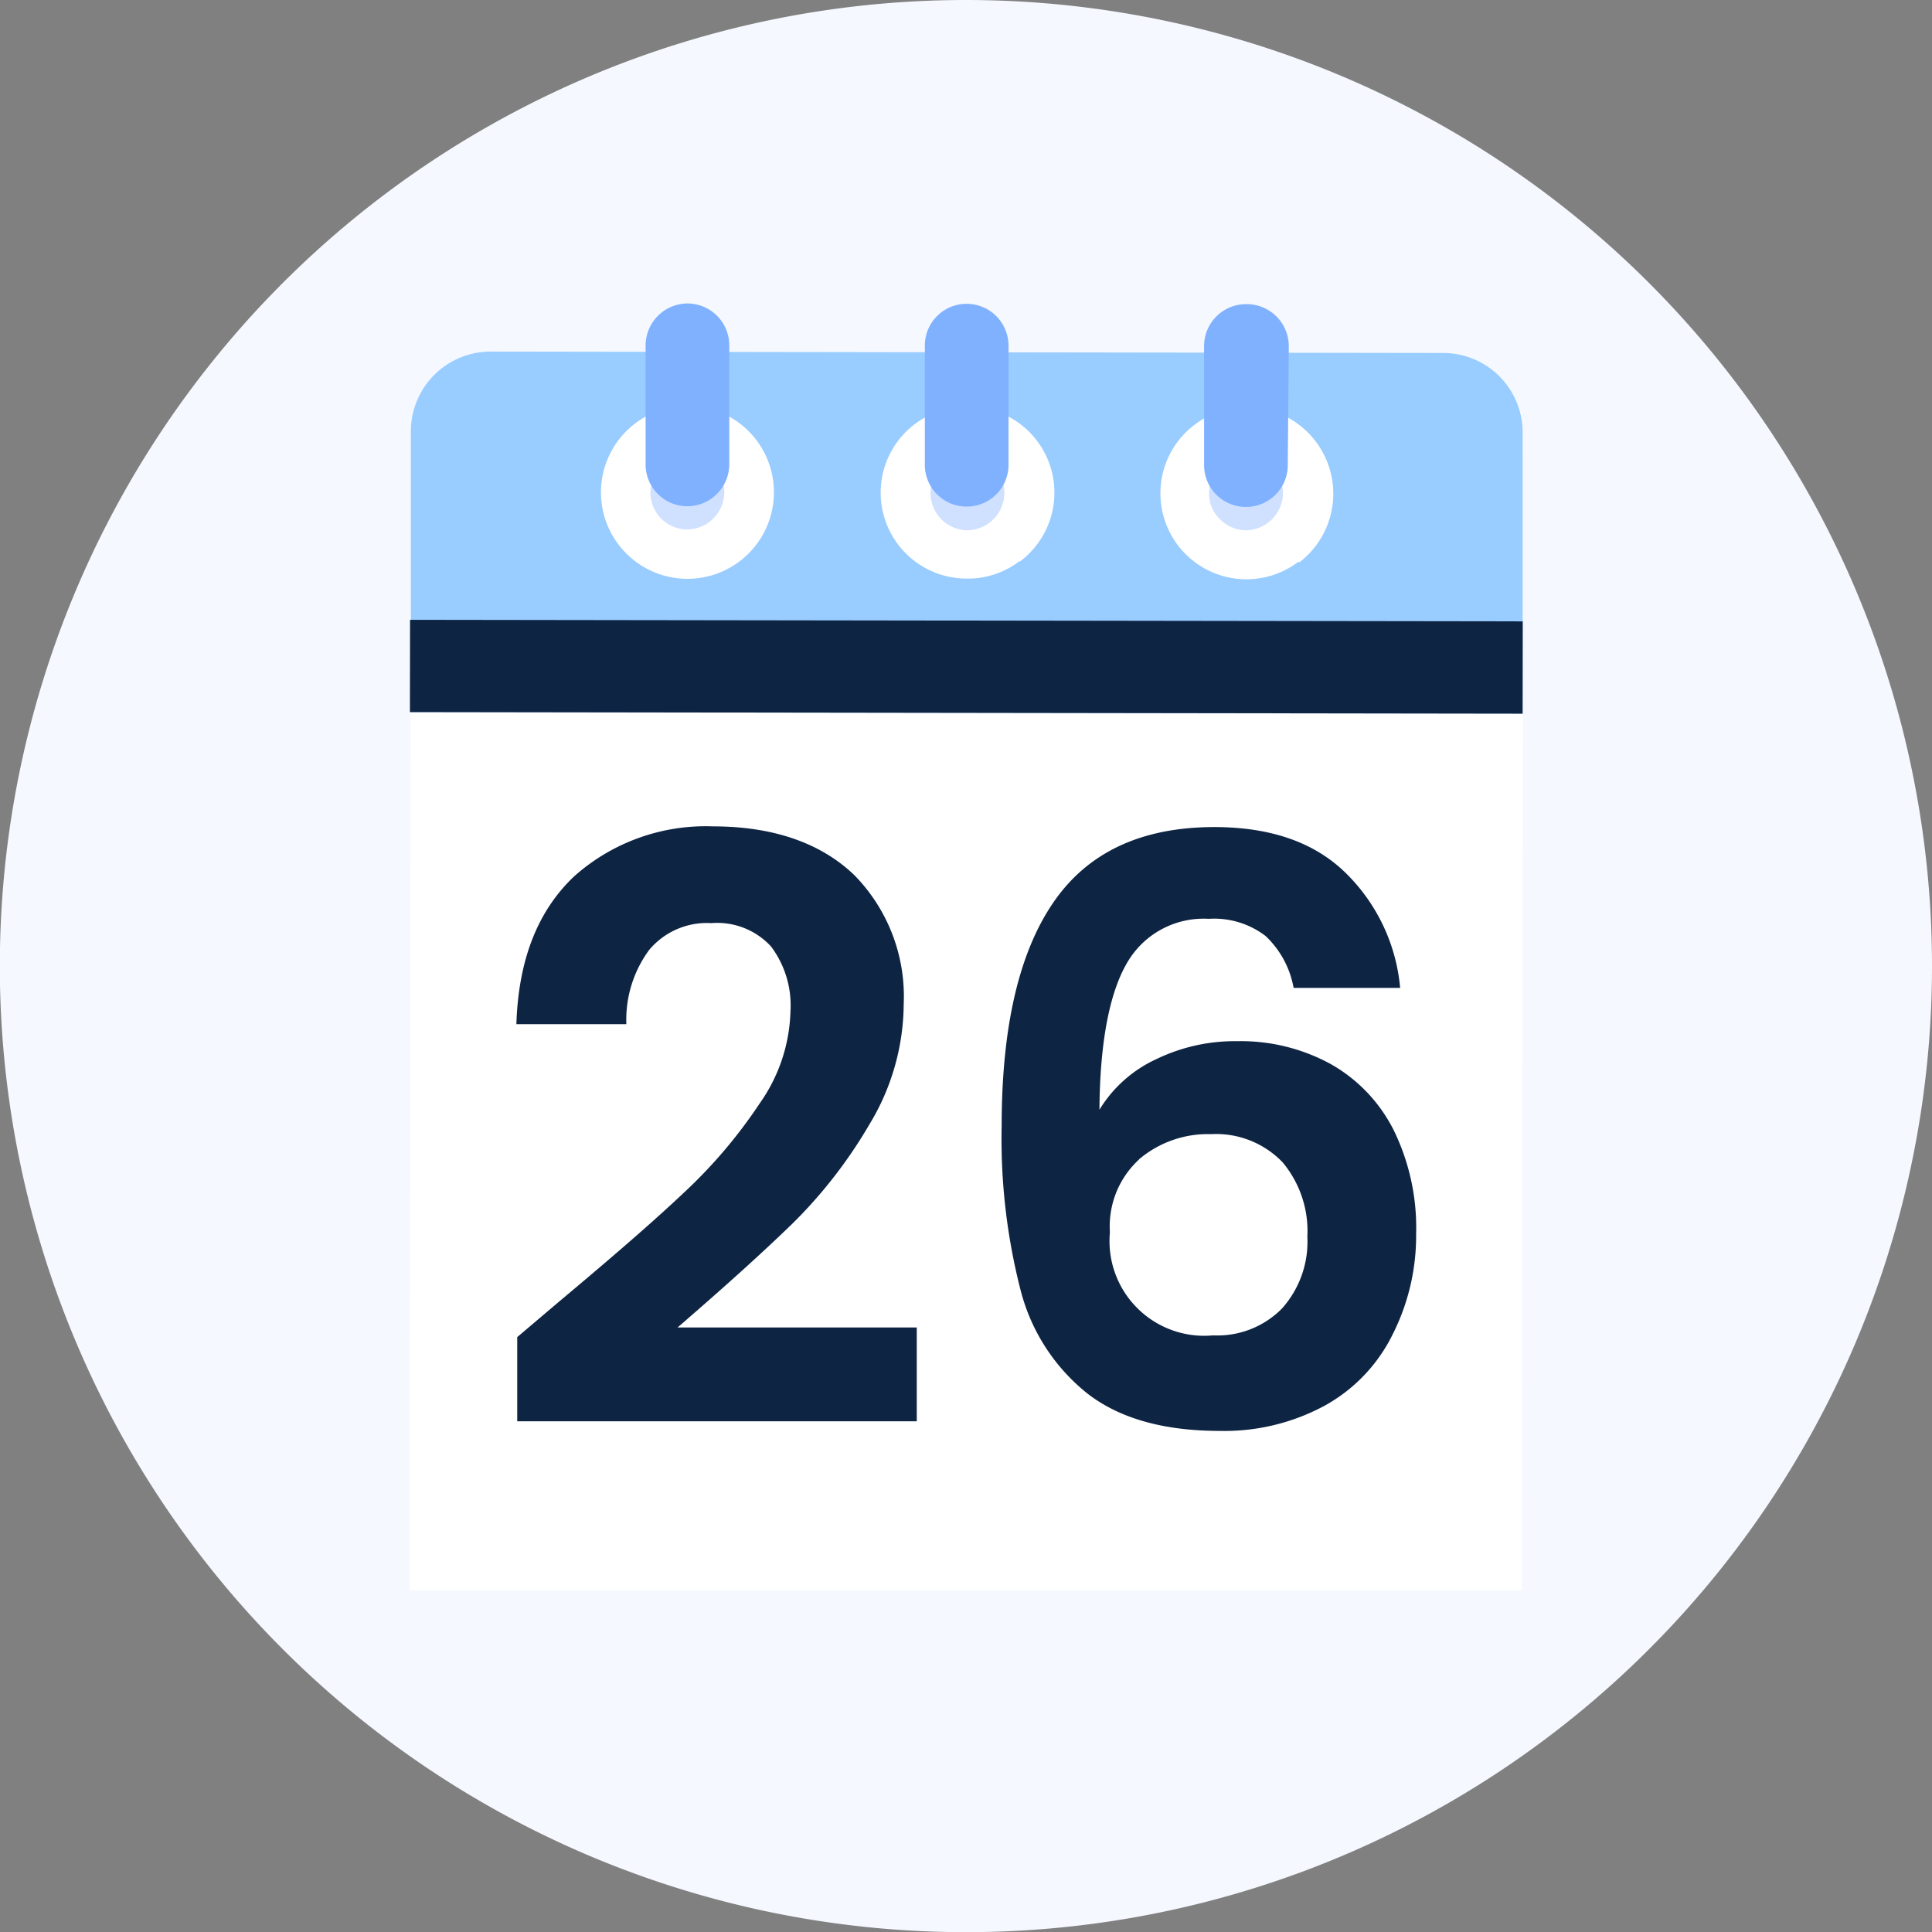 <svg xmlns="http://www.w3.org/2000/svg" viewBox="0 0 112.43 112.43"><rect x="0" y="0" width="112.43" height="112.43" fill="#808080" stroke="none"/><title>calendario_dia_26_1</title><g style="isolation:isolate"><path d="M112.43,56.22A56.22,56.22,0,1,1,56.22,0,56.22,56.22,0,0,1,112.43,56.22Z" style="fill:#f5f8ff"/><path d="M88.56,92.56l.07-67.41A4.63,4.63,0,0,0,84,20.54l-55.42-.08a4.64,4.64,0,0,0-4.67,4.6l-.07,67.5Z" style="fill:#fff"/><path d="M88.61,41.53l0-16.38A4.63,4.63,0,0,0,84,20.54l-55.42-.08a4.64,4.64,0,0,0-4.67,4.6l0,16.38Z" style="fill:#9cf"/><rect x="53.55" y="6.42" width="5.37" height="64.75" transform="translate(17.36 94.98) rotate(-89.92)" style="fill:#0e2443;mix-blend-mode:multiply"/><path d="M43.58,28.67A3.58,3.58,0,1,1,40,25.08,3.57,3.57,0,0,1,43.58,28.67Z" style="fill:#cfe1ff"/><path d="M43.06,32.65a5,5,0,1,1-6.11-8,5,5,0,0,1,6.11,8ZM38.69,27a2.14,2.14,0,0,0-.84,1.7A2.15,2.15,0,0,0,40,30.81a2.18,2.18,0,0,0,2.15-2.14,2.14,2.14,0,0,0-.63-1.52A2.16,2.16,0,0,0,38.69,27Z" style="fill:#fff"/><path d="M59.83,28.69a3.58,3.58,0,1,1-3.57-3.59A3.58,3.58,0,0,1,59.83,28.69Z" style="fill:#cfe1ff"/><path d="M59.31,32.67a4.93,4.93,0,0,1-3.06,1,5,5,0,0,1-3-9,5,5,0,0,1,3.06-1,5,5,0,0,1,3.05,9ZM55,27a2.12,2.12,0,0,0-.85,1.7,2.17,2.17,0,0,0,2.15,2.16,2.19,2.19,0,0,0,2.15-2.15,2.15,2.15,0,0,0-2.15-2.15A2.1,2.1,0,0,0,55,27Z" style="fill:#fff"/><path d="M76.09,28.72a3.59,3.59,0,1,1-3.58-3.59A3.58,3.58,0,0,1,76.09,28.72Z" style="fill:#cfe1ff"/><path d="M75.56,32.69A5,5,0,0,1,69,32.25a5,5,0,0,1,.5-7.52,5,5,0,0,1,6.11,8ZM71.2,27a2.12,2.12,0,0,0-.84,1.71A2.05,2.05,0,0,0,71,30.22a2.14,2.14,0,0,0,1.51.64,2.19,2.19,0,0,0,2.15-2.15,2.15,2.15,0,0,0-2.15-2.15A2.19,2.19,0,0,0,71.2,27Z" style="fill:#fff"/><path d="M42.44,27A2.45,2.45,0,0,1,40,29.46h0A2.43,2.43,0,0,1,37.57,27V20.09A2.45,2.45,0,0,1,40,17.66h0a2.44,2.44,0,0,1,2.44,2.44Z" style="fill:#80b1ff"/><path d="M58.69,27.05a2.43,2.43,0,0,1-2.44,2.43h0A2.43,2.43,0,0,1,53.82,27V20.12a2.43,2.43,0,0,1,2.43-2.44h0a2.44,2.44,0,0,1,2.44,2.44Z" style="fill:#80b1ff"/><path d="M74.94,27.07A2.43,2.43,0,0,1,72.5,29.5h0a2.43,2.43,0,0,1-2.43-2.43V20.14a2.44,2.44,0,0,1,2.44-2.44h0A2.45,2.45,0,0,1,75,20.14Z" style="fill:#80b1ff"/><path d="M32.54,75.74c3-2.51,5.42-4.6,7.2-6.28a29,29,0,0,0,4.47-5.25A9.72,9.72,0,0,0,46,58.85a5.71,5.71,0,0,0-1.13-3.77,4.25,4.25,0,0,0-3.48-1.36,4.37,4.37,0,0,0-3.62,1.57,6.85,6.85,0,0,0-1.32,4.31h-6.4C30.17,55.83,31.3,53,33.41,51a11.5,11.5,0,0,1,8.08-2.91c3.57,0,6.32,1,8.23,2.84a10.08,10.08,0,0,1,2.87,7.51,13.63,13.63,0,0,1-2,7,27.71,27.71,0,0,1-4.52,5.81q-2.55,2.47-6.64,6H53.35v5.46H30.1v-4.9Z" style="fill:#0e2443"/><path d="M73.65,54.47a4.92,4.92,0,0,0-3.31-1,5.14,5.14,0,0,0-4.78,2.61c-1,1.74-1.55,4.58-1.58,8.5a7.58,7.58,0,0,1,3.3-2.94A10.49,10.49,0,0,1,72,60.59a10.91,10.91,0,0,1,5.42,1.32,9.12,9.12,0,0,1,3.67,3.83,12.9,12.9,0,0,1,1.32,6.05A12.75,12.75,0,0,1,81,77.74a9.52,9.52,0,0,1-3.93,4.07A12.26,12.26,0,0,1,71,83.27c-3.27,0-5.83-.72-7.7-2.16a11.26,11.26,0,0,1-3.9-6,35.36,35.36,0,0,1-1.11-9.58q0-8.61,3-13t9.36-4.4c3.3,0,5.85.89,7.67,2.68a10.7,10.7,0,0,1,3.16,6.68H75.28A5.48,5.48,0,0,0,73.65,54.47Zm-7.36,13a5.28,5.28,0,0,0-1.7,4.24,5.51,5.51,0,0,0,6,6,5.28,5.28,0,0,0,4-1.55,5.82,5.82,0,0,0,1.49-4.19,6.24,6.24,0,0,0-1.44-4.33A5.36,5.36,0,0,0,70.48,66,6.2,6.2,0,0,0,66.29,67.46Z" style="fill:#0e2443"/></g></svg>
